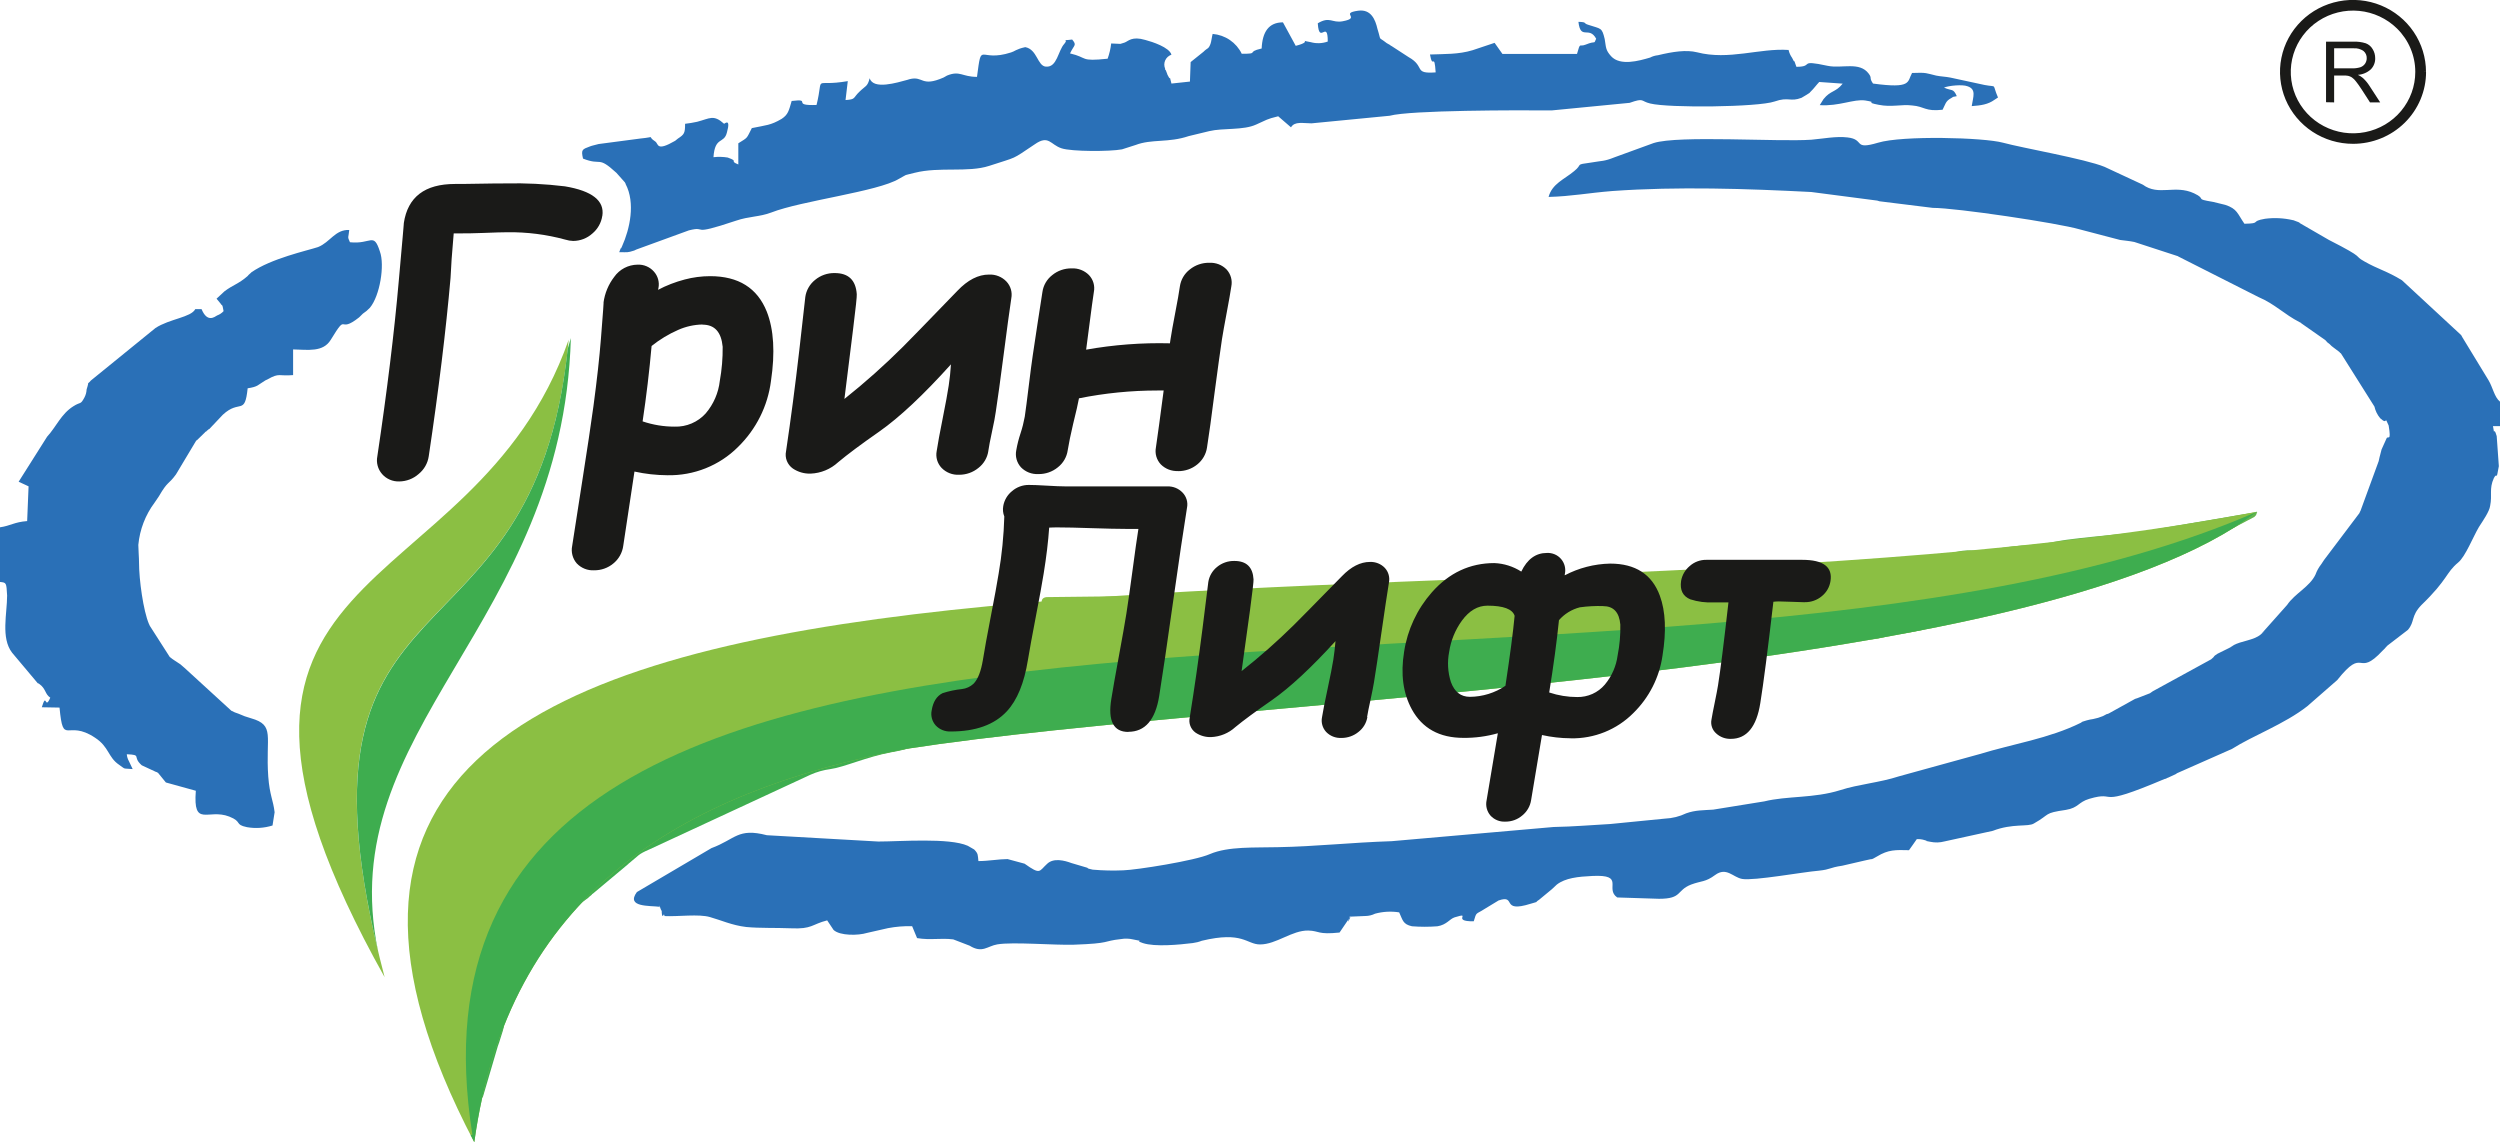<svg width="116" height="53" viewBox="0 0 116 53" fill="none" xmlns="http://www.w3.org/2000/svg">
<path fill-rule="evenodd" clip-rule="evenodd" d="M0 27.003C0.297 27.032 0.297 27.032 0.33 27.631C0.33 28.476 0.033 29.6 0.561 30.285L1.746 31.696C1.746 31.712 1.812 31.712 1.812 31.727C2.142 31.958 2.076 32.203 2.333 32.372C2.071 32.986 2.17 32.064 1.939 32.817L2.762 32.832C2.936 34.673 3.092 33.346 4.409 34.229C5.069 34.658 5.003 35.134 5.529 35.488C5.859 35.717 5.661 35.64 6.156 35.686L5.982 35.319C5.926 35.22 5.892 35.11 5.883 34.997C6.609 35.028 6.114 35.103 6.578 35.51L7.236 35.816C7.269 35.816 7.302 35.847 7.335 35.863L7.697 36.307L9.086 36.691C8.954 38.426 9.647 37.505 10.635 37.888C11.26 38.133 10.866 38.256 11.457 38.38C11.854 38.45 12.261 38.423 12.645 38.303L12.742 37.688C12.676 37.12 12.513 36.906 12.447 36.032C12.315 34.158 12.775 33.652 11.655 33.33C11.452 33.275 11.254 33.203 11.063 33.115C10.949 33.08 10.838 33.035 10.734 32.978L8.565 30.993C8.433 30.87 8.466 30.916 8.367 30.822C8.171 30.683 8.039 30.622 7.874 30.48L6.944 29.027C6.944 28.998 6.911 28.967 6.911 28.952C6.649 28.338 6.451 26.899 6.451 26.112C6.451 25.867 6.418 25.484 6.418 25.284C6.484 24.573 6.745 23.894 7.175 23.319L7.373 23.027C7.801 22.291 7.801 22.513 8.164 22.014L9.086 20.474C9.086 20.459 9.119 20.428 9.152 20.412L9.515 20.058C9.515 20.043 9.548 20.027 9.581 20.012C9.581 19.998 9.614 19.967 9.647 19.952C9.647 19.937 9.678 19.921 9.713 19.906L10.338 19.245C11.129 18.51 11.358 19.307 11.491 18.017C11.985 17.942 11.952 17.865 12.315 17.649L12.414 17.603C12.973 17.281 12.935 17.466 13.6 17.404V16.213C14.294 16.229 14.989 16.352 15.346 15.769C16.169 14.419 15.641 15.538 16.664 14.725L16.837 14.554C16.958 14.476 17.068 14.383 17.165 14.278C17.627 13.726 17.86 12.299 17.627 11.669C17.33 10.748 17.231 11.347 16.238 11.24C16.106 10.964 16.172 11.039 16.205 10.671C15.551 10.642 15.32 11.241 14.756 11.464C14.235 11.635 12.586 11.992 11.662 12.637C11.662 12.653 11.53 12.745 11.489 12.809C11.07 13.175 10.806 13.221 10.416 13.517L10.048 13.859L10.242 14.095C10.308 14.218 10.308 14.049 10.374 14.437C10.293 14.526 10.191 14.594 10.077 14.636C9.945 14.713 9.617 14.978 9.353 14.345H9.06C8.862 14.728 7.874 14.79 7.215 15.219L4.217 17.656C3.986 17.933 4.184 17.548 4.019 18.07C4.013 18.199 3.98 18.325 3.92 18.439C3.724 18.807 3.755 18.623 3.399 18.854C2.838 19.206 2.607 19.805 2.184 20.265L0.865 22.352L1.326 22.566L1.26 24.178C0.66 24.224 0.495 24.394 0 24.467V27V27.003ZM61.146 1.097C61.212 2.094 61.608 0.883 61.608 1.927C61.354 2.019 61.077 2.029 60.817 1.956C60.122 1.834 61.014 1.896 60.122 2.127L59.529 1.037C58.869 1.037 58.574 1.482 58.541 2.25C57.782 2.421 58.475 2.495 57.617 2.495C57.493 2.238 57.303 2.018 57.067 1.857C56.83 1.695 56.554 1.598 56.267 1.574C56.234 1.682 56.201 1.957 56.168 2.034C56.069 2.296 56.036 2.205 55.84 2.404L55.246 2.88L55.213 3.785L54.355 3.877C54.225 3.364 54.355 3.831 54.192 3.508C54.192 3.492 54.159 3.461 54.159 3.431L54.093 3.259C54.06 3.244 54.06 3.213 54.06 3.182C54.035 3.121 54.022 3.055 54.023 2.989C54.025 2.923 54.039 2.858 54.067 2.797C54.095 2.737 54.135 2.683 54.184 2.638C54.234 2.594 54.292 2.559 54.355 2.537C54.258 2.195 53.467 1.94 53.14 1.853C52.515 1.668 52.35 1.915 52.185 1.974L51.987 2.036L51.559 2.017C51.532 2.258 51.476 2.495 51.394 2.724C50.076 2.863 50.505 2.678 49.649 2.478C49.845 2.063 49.977 2.11 49.748 1.834C49.154 1.911 49.616 1.773 49.385 2.033C49.088 2.356 49.055 3.138 48.528 3.092C48.133 3.061 48.133 2.294 47.573 2.187C47.144 2.279 47.078 2.387 46.913 2.433C45.398 2.924 45.562 1.834 45.332 3.567C44.637 3.567 44.542 3.261 43.943 3.506C43.91 3.521 43.813 3.583 43.78 3.598C42.724 4.059 42.856 3.506 42.198 3.675C42.165 3.691 42.132 3.691 42.099 3.706C41.638 3.829 40.518 4.182 40.353 3.629C40.254 4.028 40.155 3.982 39.891 4.243C39.561 4.55 39.726 4.611 39.233 4.642L39.337 3.764C37.657 4.055 38.249 3.396 37.888 4.87C36.673 4.916 37.723 4.562 36.733 4.685C36.601 5.145 36.568 5.314 36.273 5.513C35.752 5.821 35.548 5.805 34.885 5.944C34.621 6.457 34.72 6.358 34.258 6.649V7.631C33.796 7.446 34.324 7.508 33.763 7.309C33.546 7.274 33.324 7.268 33.105 7.294C33.171 6.312 33.598 6.695 33.73 6.143C33.928 5.436 33.598 5.759 33.598 5.744C33.105 5.299 32.94 5.497 32.346 5.651C32.162 5.692 31.975 5.723 31.788 5.744C31.788 6.173 31.755 6.235 31.458 6.428C31.425 6.457 31.359 6.504 31.326 6.534C30.437 7.048 30.567 6.673 30.404 6.565C29.975 6.29 30.501 6.351 29.71 6.428L27.776 6.683C27.677 6.714 27.448 6.76 27.382 6.791C27.019 6.93 26.953 6.93 27.052 7.359C27.941 7.711 27.71 7.205 28.6 8.018L28.996 8.463C28.996 8.478 29.029 8.509 29.029 8.54C29.489 9.416 29.225 10.627 28.864 11.426C28.765 11.671 28.864 11.334 28.732 11.701C29.126 11.701 29.093 11.732 29.427 11.625L29.526 11.578L31.965 10.689C32.886 10.459 31.899 10.995 34.138 10.244C34.765 10.028 35.225 10.073 35.785 9.861C37.202 9.308 40.728 8.894 41.716 8.295C42.177 8.049 41.847 8.172 42.44 8.018C43.594 7.727 44.912 8.018 45.899 7.696C47.25 7.251 46.887 7.45 48.008 6.699C48.666 6.238 48.732 6.714 49.26 6.883C49.722 7.036 51.5 7.036 52.06 6.93L52.687 6.729C53.444 6.439 54.203 6.637 55.157 6.315L56.112 6.084C56.739 5.932 57.694 6.054 58.287 5.778C58.782 5.562 58.747 5.532 59.308 5.395L59.902 5.908C60.075 5.616 60.461 5.723 60.856 5.723L64.481 5.371C65.436 5.109 70.444 5.109 71.993 5.124L75.616 4.772C76.31 4.526 76.111 4.695 76.571 4.803C77.428 5.017 81.579 4.974 82.338 4.71C82.996 4.479 83.061 4.741 83.589 4.539L83.82 4.402C84.082 4.231 83.886 4.372 84.018 4.248C84.15 4.125 84.28 3.942 84.412 3.804L85.501 3.881C85.171 4.295 84.94 4.187 84.61 4.601L84.436 4.878C85.327 4.94 86.018 4.585 86.546 4.662C87.204 4.77 86.447 4.724 87.171 4.863C87.764 4.984 88.226 4.832 88.719 4.893C89.313 4.94 89.313 5.184 90.136 5.092C90.267 4.847 90.267 4.693 90.531 4.555C90.705 4.462 90.498 4.524 90.795 4.462C90.63 4.079 90.564 4.233 90.201 4.064C90.432 3.971 91.059 3.911 91.29 4.002C91.717 4.141 91.552 4.493 91.488 4.924C91.915 4.893 92.245 4.847 92.542 4.632L92.707 4.524C92.41 3.839 92.707 4.064 92.08 3.942L90.498 3.6C90.267 3.554 90.07 3.554 89.841 3.508C89.379 3.401 89.412 3.355 88.719 3.386C88.488 3.8 88.719 4.122 86.908 3.877C86.712 3.593 86.877 3.644 86.712 3.422C86.283 2.84 85.461 3.193 84.803 3.054C83.386 2.748 84.209 3.1 83.353 3.1C83.155 2.532 83.353 3.1 83.155 2.686C83.076 2.576 83.02 2.451 82.99 2.318C81.64 2.226 80.223 2.809 78.741 2.426C78.246 2.303 77.621 2.395 76.928 2.563C76.801 2.576 76.678 2.612 76.565 2.671C76.045 2.825 75.177 3.07 74.755 2.609C74.491 2.318 74.524 2.195 74.458 1.812C74.326 1.259 74.293 1.352 73.699 1.152C73.437 1.075 73.668 1.028 73.239 1.013C73.338 1.889 73.732 1.184 74.062 1.797C73.93 2.087 74.095 1.858 73.569 2.072C73.272 2.195 73.338 1.92 73.173 2.501H69.712L69.349 1.988L68.328 2.33C67.67 2.529 67.044 2.501 66.351 2.529C66.483 3.266 66.549 2.377 66.615 3.359C65.561 3.436 66.155 3.097 65.363 2.652L64.573 2.139C64.54 2.123 64.507 2.108 64.507 2.093C64.474 2.077 64.375 2.016 64.342 2C63.914 1.658 64.112 1.969 63.914 1.341C63.815 0.91 63.617 0.419 63.025 0.496C62.134 0.619 63.19 0.82 62.299 0.987C61.804 1.08 61.707 0.743 61.146 1.08V1.097ZM116.003 18.638V19.774H115.674C115.773 20.388 115.674 19.666 115.847 20.234L115.946 21.631C115.814 22.399 115.88 21.861 115.715 22.183C115.484 22.696 115.649 22.951 115.542 23.473C115.509 23.733 115.212 24.158 115.021 24.455C114.757 24.9 114.394 25.824 114.064 26.096C113.472 26.587 113.604 26.864 112.351 28.076C111.858 28.589 112.056 28.844 111.726 29.227L110.794 29.942C110.762 29.958 110.762 29.989 110.73 30.002C110.677 30.069 110.619 30.131 110.556 30.187C109.341 31.493 109.731 29.942 108.447 31.556L107.058 32.769C106.004 33.597 104.522 34.138 103.565 34.749L100.996 35.885C100.996 35.9 100.963 35.916 100.93 35.931L100.6 36.083C100.567 36.099 100.534 36.099 100.534 36.114C100.504 36.131 100.47 36.142 100.435 36.145C97.109 37.556 98.328 36.658 96.944 37.065C96.423 37.219 96.449 37.481 95.857 37.579C94.802 37.733 95.163 37.764 94.375 38.208C94.111 38.38 93.385 38.193 92.465 38.551L90.224 39.042C90.01 39.1 89.784 39.106 89.566 39.059C89.045 38.966 89.665 39.059 89.302 38.982C89.185 38.944 89.062 38.929 88.939 38.936C88.808 39.119 88.676 39.319 88.577 39.449C87.952 39.434 87.622 39.418 87.094 39.74C86.733 39.94 87.028 39.801 86.535 39.925L85.481 40.169C84.855 40.262 84.961 40.34 84.393 40.4C83.636 40.462 81.395 40.876 80.836 40.783C80.407 40.706 80.11 40.215 79.584 40.599C79.123 40.941 78.958 40.86 78.463 41.045C77.769 41.321 78.067 41.704 76.98 41.704L75.038 41.642C74.444 41.228 75.432 40.568 73.883 40.645C73.225 40.676 72.632 40.737 72.236 41.045L72.007 41.259L71.413 41.75C71.149 41.921 71.479 41.796 71.017 41.935C69.601 42.38 70.392 41.49 69.535 41.781L68.877 42.18C68.481 42.441 68.514 42.287 68.382 42.748C67.295 42.763 68.349 42.303 67.493 42.565C67.262 42.64 67.13 42.907 66.702 42.979C66.307 43.01 65.91 43.01 65.516 42.979C65.087 42.886 65.087 42.686 64.922 42.334C64.549 42.275 64.167 42.296 63.803 42.395C63.659 42.466 63.501 42.503 63.341 42.503C63.145 42.518 62.848 42.518 62.617 42.534C62.386 43.208 62.881 42.087 62.551 42.686L62.155 43.27C61.134 43.377 61.233 43.193 60.706 43.177C59.949 43.162 59.223 43.822 58.466 43.822C57.839 43.822 57.675 43.193 55.765 43.651C55.627 43.705 55.483 43.741 55.336 43.759C54.709 43.836 53.59 43.944 53.029 43.759C52.569 43.605 53.227 43.713 52.569 43.588C52.385 43.546 52.194 43.541 52.008 43.574C51.152 43.665 51.58 43.773 49.833 43.834C48.944 43.865 47 43.696 46.276 43.819C45.814 43.896 45.582 44.248 44.991 43.88L44.233 43.588C43.641 43.513 43.179 43.634 42.552 43.528L42.323 42.975C41.947 42.965 41.571 42.996 41.202 43.066L40.226 43.288C39.83 43.411 38.974 43.427 38.678 43.15L38.381 42.705C37.657 42.89 37.686 43.119 36.7 43.073C36.006 43.044 35.251 43.073 34.626 43.013C33.966 42.936 33.438 42.69 32.945 42.553C32.425 42.399 31.463 42.537 30.836 42.506C30.836 42.476 30.803 42.414 30.803 42.429C30.704 42.643 30.704 42.306 30.704 42.275C30.343 41.615 30.869 42.476 30.605 42.075C30.145 42.015 29.026 42.106 29.552 41.391L33.011 39.353C34.131 38.939 34.227 38.402 35.581 38.754L40.754 39.047C41.742 39.047 44.052 38.862 44.905 39.245L45.202 39.416C45.398 39.615 45.366 39.676 45.398 39.954C45.859 39.954 46.354 39.861 46.75 39.861L47.54 40.075C48.298 40.612 48.2 40.429 48.594 40.075C48.89 39.8 49.385 39.923 49.715 40.046L50.439 40.26C50.538 40.291 50.34 40.275 50.703 40.352C51.174 40.393 51.647 40.404 52.119 40.383C52.713 40.368 55.447 39.938 56.138 39.63C56.996 39.262 58.221 39.339 59.301 39.309C61.047 39.278 62.662 39.093 64.573 39.031L72.085 38.373C73.007 38.357 73.862 38.28 74.72 38.234L77.251 37.984C77.594 37.97 77.93 37.886 78.239 37.738C78.668 37.584 79.031 37.599 79.492 37.567L81.864 37.184C82.917 36.923 84.169 37.047 85.389 36.662C86.245 36.386 87.2 36.319 88.124 36.018L91.846 34.992C93.394 34.516 95.074 34.27 96.557 33.534C96.656 33.488 96.458 33.534 96.821 33.426C96.918 33.398 97.017 33.378 97.118 33.364C97.276 33.335 97.43 33.288 97.578 33.226L97.751 33.134C97.786 33.13 97.82 33.12 97.85 33.103L99.066 32.429C99.098 32.413 99.131 32.413 99.164 32.398L99.758 32.167C99.791 32.151 99.857 32.09 99.89 32.074L102.596 30.593C102.827 30.41 102.629 30.502 102.893 30.333L103.485 30.04C104.145 29.626 102.964 30.333 103.617 29.949C103.98 29.734 104.574 29.718 104.902 29.436C105.397 29.02 104.739 29.573 105.001 29.328L106.122 28.069C106.483 27.532 107.176 27.226 107.44 26.657C107.502 26.486 107.591 26.326 107.704 26.182C107.801 26.028 107.801 26.043 107.836 25.983L109.481 23.803C109.481 23.773 109.547 23.68 109.547 23.649L110.372 21.394C110.438 21.071 110.438 21.148 110.504 20.857L110.735 20.344C110.799 20.19 110.964 20.542 110.834 19.745C110.603 19.208 110.834 19.776 110.438 19.403C110.308 19.247 110.218 19.062 110.174 18.866L108.62 16.398C108.587 16.383 108.554 16.352 108.554 16.337C108.381 16.198 108.381 16.213 108.29 16.137C108.218 16.087 108.151 16.03 108.093 15.965C108.015 15.916 107.948 15.854 107.895 15.781L106.775 14.997C106.775 14.982 106.742 14.968 106.709 14.953C105.985 14.583 105.556 14.107 104.799 13.786L101.077 11.903C101.044 11.888 101.044 11.873 101.011 11.873L99.034 11.228C98.805 11.181 98.607 11.166 98.376 11.135L96.496 10.642C95.508 10.352 90.767 9.645 89.677 9.645L87.205 9.339C87.172 9.323 87.139 9.323 87.106 9.308L84.042 8.909C81.044 8.755 77.85 8.647 74.819 8.863C73.666 8.955 72.941 9.108 71.854 9.138C72.019 8.524 72.578 8.326 73.04 7.941C73.468 7.599 73.04 7.65 73.829 7.542C74.35 7.45 74.423 7.496 74.918 7.297L76.73 6.637C77.885 6.269 82.497 6.591 84.044 6.483C84.565 6.439 85.198 6.312 85.725 6.377C86.549 6.468 85.955 6.974 87.141 6.622C88.263 6.279 92.05 6.377 92.941 6.622C93.832 6.866 96.76 7.374 97.651 7.742L99.43 8.57C100.156 9.108 100.913 8.555 101.803 8.969C102.428 9.262 101.77 9.215 102.692 9.369L103.253 9.506C103.812 9.691 103.812 9.907 104.141 10.382C104.964 10.367 104.372 10.275 105.096 10.151C105.525 10.095 105.96 10.116 106.381 10.213C106.416 10.216 106.449 10.227 106.48 10.244L106.645 10.305C106.678 10.321 106.711 10.336 106.711 10.352L108.061 11.133C109.841 12.039 109.15 11.818 109.709 12.131C110.334 12.49 110.756 12.576 111.45 13.004L114.151 15.505C114.184 15.536 114.217 15.567 114.217 15.582C114.217 15.598 114.25 15.628 114.25 15.644L115.465 17.639C115.67 17.979 115.736 18.424 116 18.638H116.003Z" fill="#2A70B7"/>
<path fill-rule="evenodd" clip-rule="evenodd" d="M22.402 50.913L23.097 48.55L23.097 48.549C23.13 48.456 23.13 48.456 23.163 48.364C23.493 47.352 23.295 47.874 23.46 47.121L24.651 44.789C24.716 44.697 24.716 44.65 24.782 44.544C24.782 44.529 24.816 44.498 24.816 44.467L25.541 43.531C25.574 43.516 25.574 43.485 25.607 43.47L26.628 42.133C26.661 42.118 26.694 42.103 26.694 42.087L27.255 41.689C27.288 41.673 27.32 41.642 27.32 41.627C27.367 41.595 27.411 41.559 27.452 41.521C27.452 41.505 27.485 41.475 27.518 41.459L29.131 40.108C29.164 40.092 29.164 40.061 29.197 40.048C29.659 39.678 29.593 39.647 30.121 39.418L37.599 35.95C37.892 35.819 38.203 35.73 38.521 35.688C39.181 35.596 40.202 35.12 41.354 34.906C42.606 34.691 42.507 34.461 44.385 34.338V34.138C44.206 34.138 44.029 34.101 43.864 34.03L43.568 33.859C43.502 33.445 43.403 32.954 43.666 32.615C43.7 32.584 43.7 32.569 43.733 32.538C44.357 31.879 45.281 32.584 45.468 31.541C44.774 31.602 44.283 31.525 43.823 31.725C43.229 32.003 43.302 31.956 42.47 32.032L41.082 32.278C40.819 32.34 40.561 32.309 40.292 32.355C39.403 32.526 39.929 32.538 38.248 32.815L37.261 33.137C36.438 33.414 36.174 33.276 35.58 33.491C35.546 33.495 35.512 33.504 35.481 33.52L35.316 33.582C33.999 34.013 35.184 33.905 34.56 34.027C34.131 34.119 33.669 33.998 33.011 34.304L32.813 34.427C31.924 34.94 29.914 35.531 29.452 36.068C28.893 36.651 28.893 36.299 28.237 36.752C28.204 36.798 27.94 37.029 27.94 37.045C27.767 37.305 27.841 37.197 27.808 37.505C26.788 37.596 27.348 37.657 26.557 38.179C26.557 38.195 26.524 38.21 26.491 38.225L25.833 38.871C25.833 38.886 25.8 38.917 25.8 38.947L25.105 39.575C24.841 39.776 24.644 39.776 24.448 40.421C24.085 41.464 24.217 40.573 23.821 41.357L22.741 44.206C22.609 44.498 22.741 44.267 22.411 44.513C22.434 45.067 22.367 45.621 22.213 46.154C22.04 46.799 22.04 48.687 22.04 49.47C22.047 50.928 21.776 50.988 22.402 50.913Z" fill="#3EAD4F"/>
<path fill-rule="evenodd" clip-rule="evenodd" d="M84.636 26.112C84.735 26.454 84.999 26.68 84.669 27.217C84.108 28.184 83.219 27.708 82.065 27.939C82.032 29.489 81.834 29.505 81.834 30.317C83.049 30.179 83.877 30.117 85.063 29.842C85.584 29.703 86.249 29.734 86.809 29.671C87.434 29.624 87.401 29.499 88.358 29.38C89.346 29.272 91.552 28.55 92.047 28.474C95.441 27.983 95.54 27.415 97.187 27.154C97.746 27.061 97.581 27.015 97.881 26.909L101.341 25.696L104.603 23.985C104.735 23.831 104.636 24 104.735 23.754L99.958 24.567C99.437 24.738 96.465 24.909 95.444 25.119C94.094 25.396 94.094 25.196 92.413 25.504C91.522 25.675 91.522 25.366 90.436 25.703L87.273 26.024C86.452 26.05 85.394 26.142 84.636 26.112Z" fill="#62B44F"/>
<path fill-rule="evenodd" clip-rule="evenodd" d="M47.804 31.115C48.167 31.117 48.53 31.096 48.89 31.053C49.22 30.993 49.352 30.882 49.845 30.87C50.573 30.86 51.3 30.803 52.02 30.699C52.35 30.454 52.218 29.64 52.317 29.21C52.416 28.658 52.581 28.474 52.548 27.66L48.555 27.706C48.227 27.753 48.358 28.012 48.293 28.459C48.278 28.764 48.211 29.065 48.095 29.349C47.87 30.011 47.837 30.317 47.804 31.115Z" fill="#8BBF43"/>
<path fill-rule="evenodd" clip-rule="evenodd" d="M47.803 31.115C47.671 31.438 47.737 31.667 47.572 32.006C46.816 33.647 46.357 33.31 46.09 33.878C47.276 33.832 46.717 33.801 47.479 33.693L48.796 33.448C49.621 33.341 50.938 33.063 51.695 33.418C51.695 32.205 51.926 31.707 52.025 30.701C51.305 30.805 50.578 30.862 49.85 30.872C49.357 30.887 49.225 30.995 48.895 31.055C48.533 31.098 48.168 31.118 47.803 31.115Z" fill="#3EAD4F"/>
<path fill-rule="evenodd" clip-rule="evenodd" d="M112.318 3.338H112.069C112.069 3.997 111.838 4.635 111.414 5.144C110.99 5.654 110.4 6.002 109.745 6.131C109.089 6.26 108.409 6.16 107.82 5.85C107.23 5.54 106.768 5.037 106.512 4.429C106.256 3.821 106.222 3.144 106.416 2.513C106.61 1.883 107.019 1.338 107.575 0.972C108.13 0.606 108.797 0.441 109.462 0.505C110.127 0.569 110.749 0.859 111.222 1.324C111.491 1.589 111.704 1.902 111.849 2.248C111.995 2.594 112.07 2.964 112.069 3.338H112.566C112.566 2.678 112.368 2.032 111.996 1.482C111.625 0.933 111.096 0.504 110.477 0.251C109.858 -0.002 109.176 -0.068 108.519 0.061C107.862 0.189 107.258 0.507 106.784 0.974C106.31 1.441 105.987 2.036 105.857 2.684C105.726 3.332 105.794 4.004 106.05 4.614C106.307 5.224 106.742 5.745 107.299 6.112C107.857 6.478 108.512 6.674 109.182 6.673C109.627 6.673 110.068 6.587 110.479 6.419C110.89 6.252 111.263 6.006 111.578 5.696C111.892 5.386 112.142 5.018 112.312 4.612C112.482 4.207 112.57 3.773 112.569 3.335L112.318 3.338Z" fill="#1A1A18"/>
<path fill-rule="evenodd" clip-rule="evenodd" d="M108.304 3.172H109.115C109.252 3.177 109.389 3.16 109.52 3.121C109.611 3.09 109.689 3.029 109.742 2.95C109.791 2.875 109.817 2.788 109.816 2.698C109.818 2.636 109.806 2.575 109.781 2.518C109.756 2.461 109.718 2.411 109.671 2.37C109.537 2.274 109.372 2.228 109.207 2.241H108.304V3.171V3.172ZM107.928 4.743V1.933H109.193C109.39 1.925 109.586 1.95 109.773 2.009C109.906 2.059 110.018 2.154 110.089 2.276C110.169 2.403 110.21 2.55 110.209 2.7C110.212 2.794 110.196 2.888 110.162 2.976C110.128 3.064 110.077 3.145 110.011 3.213C109.845 3.366 109.631 3.458 109.405 3.473C109.487 3.509 109.564 3.557 109.632 3.614C109.753 3.724 109.858 3.849 109.945 3.987L110.441 4.751H109.968L109.591 4.166C109.48 3.995 109.389 3.869 109.318 3.78C109.265 3.707 109.2 3.644 109.126 3.591C109.073 3.557 109.014 3.532 108.952 3.518C108.883 3.506 108.812 3.502 108.742 3.504H108.304V4.751L107.928 4.743Z" fill="#1A1A18"/>
<path fill-rule="evenodd" clip-rule="evenodd" d="M17.847 45.342C6.78 25.569 21.916 28.5 26.387 15.763C24.89 32.016 12.615 25.395 17.847 45.342Z" fill="#8BBF43"/>
<path fill-rule="evenodd" clip-rule="evenodd" d="M17.545 44.144C15.389 33.794 26.107 29.034 26.488 15.685L26.342 16.186C24.712 31.585 13.164 25.838 17.545 44.144Z" fill="#3EAD4F"/>
<path fill-rule="evenodd" clip-rule="evenodd" d="M22.007 53C4.364 19.398 66.448 31.034 104.733 23.742C94.491 31.645 58.114 32.258 42.025 34.752C31.484 36.768 23.58 41.55 22.007 53Z" fill="#8BBF43"/>
<path fill-rule="evenodd" clip-rule="evenodd" d="M22.007 53C21.948 52.884 21.897 52.776 21.833 52.658H21.92C16.844 20.689 76.68 35.998 104.726 23.742C94.484 31.645 58.106 32.258 42.017 34.752C31.483 36.768 23.58 41.55 22.007 53Z" fill="#3EAD4F"/>
<path fill-rule="evenodd" clip-rule="evenodd" d="M52.355 33.962C51.661 33.962 51.398 33.448 51.567 32.422C51.637 31.987 51.752 31.332 51.914 30.456C52.076 29.58 52.192 28.924 52.261 28.49C52.336 28.021 52.429 27.361 52.543 26.51C52.664 25.6 52.758 24.941 52.822 24.541H52.218C51.871 24.541 51.354 24.529 50.666 24.507C49.972 24.483 49.451 24.472 49.104 24.472C48.979 24.472 48.836 24.472 48.682 24.481C48.639 25.114 48.555 25.822 48.427 26.61C48.356 27.053 48.234 27.723 48.062 28.613C47.89 29.503 47.769 30.175 47.696 30.62C47.522 31.697 47.195 32.492 46.715 33.007C46.136 33.63 45.268 33.941 44.111 33.941C43.982 33.947 43.852 33.924 43.733 33.876C43.613 33.828 43.505 33.754 43.417 33.66C43.332 33.565 43.272 33.452 43.239 33.33C43.207 33.207 43.204 33.079 43.231 32.956C43.296 32.562 43.464 32.298 43.734 32.163C44.027 32.068 44.329 32.004 44.635 31.972C44.836 31.949 45.023 31.863 45.17 31.727C45.377 31.518 45.517 31.152 45.606 30.623C45.676 30.177 45.798 29.509 45.97 28.618C46.144 27.729 46.265 27.058 46.337 26.615C46.487 25.739 46.575 24.854 46.6 23.966C46.539 23.813 46.521 23.647 46.55 23.485C46.595 23.213 46.739 22.966 46.955 22.791C47.171 22.602 47.452 22.498 47.741 22.501C47.925 22.501 48.205 22.512 48.573 22.534C48.941 22.556 49.225 22.568 49.414 22.568H54.162C54.294 22.564 54.426 22.587 54.548 22.636C54.67 22.686 54.78 22.761 54.871 22.856C54.96 22.948 55.025 23.06 55.061 23.182C55.097 23.305 55.103 23.434 55.077 23.559C54.921 24.525 54.705 25.981 54.43 27.927C54.157 29.874 53.942 31.328 53.786 32.299C53.608 33.404 53.13 33.956 52.353 33.956L52.355 33.962ZM63.445 33.277C63.4 33.548 63.253 33.793 63.033 33.962C62.811 34.144 62.531 34.242 62.242 34.241C62.11 34.247 61.979 34.226 61.856 34.178C61.734 34.13 61.624 34.056 61.533 33.962C61.449 33.87 61.388 33.761 61.355 33.642C61.321 33.523 61.317 33.398 61.342 33.277C61.389 32.982 61.476 32.536 61.605 31.941C61.733 31.346 61.82 30.9 61.867 30.605C61.91 30.331 61.943 30.045 61.967 29.749C60.834 30.991 59.851 31.904 59.016 32.487C58.261 33.011 57.695 33.428 57.32 33.737C57.012 34.02 56.612 34.184 56.192 34.201C55.936 34.209 55.685 34.136 55.473 33.994C55.363 33.915 55.279 33.806 55.231 33.681C55.183 33.555 55.174 33.418 55.204 33.288C55.416 31.977 55.612 30.608 55.794 29.181C55.978 27.703 56.07 26.977 56.065 27.008C56.108 26.733 56.252 26.483 56.471 26.307C56.696 26.121 56.982 26.022 57.275 26.028C57.836 26.028 58.131 26.314 58.164 26.883C58.172 26.962 58.115 27.443 57.999 28.324L57.61 31.14C58.454 30.475 59.259 29.765 60.023 29.012C60.224 28.816 60.972 28.056 62.266 26.734C62.691 26.293 63.125 26.074 63.563 26.074C63.692 26.068 63.821 26.09 63.941 26.138C64.061 26.186 64.168 26.258 64.257 26.351C64.341 26.443 64.402 26.552 64.434 26.671C64.467 26.79 64.471 26.915 64.446 27.035C64.363 27.549 64.247 28.32 64.099 29.349C63.953 30.375 63.837 31.145 63.752 31.662C63.722 31.833 63.672 32.105 63.594 32.463C63.516 32.82 63.462 33.084 63.434 33.262L63.445 33.277ZM72.876 34.256C72.429 34.254 71.984 34.203 71.548 34.105L71.043 37.129C71 37.406 70.855 37.658 70.635 37.837C70.417 38.025 70.137 38.127 69.847 38.124C69.717 38.131 69.587 38.109 69.466 38.059C69.346 38.009 69.239 37.933 69.153 37.837C69.071 37.74 69.013 37.625 68.983 37.503C68.953 37.38 68.952 37.252 68.979 37.129C69.001 36.996 69.175 35.961 69.5 34.023C68.98 34.171 68.441 34.243 67.899 34.237C66.79 34.237 65.994 33.796 65.509 32.914C65.103 32.169 64.983 31.279 65.15 30.245C65.304 29.223 65.751 28.265 66.438 27.484C67.236 26.58 68.203 26.128 69.337 26.127C69.782 26.145 70.214 26.282 70.587 26.522C70.864 25.945 71.26 25.657 71.772 25.657C71.898 25.649 72.023 25.672 72.139 25.721C72.254 25.77 72.356 25.845 72.437 25.941C72.516 26.034 72.573 26.145 72.603 26.263C72.633 26.382 72.636 26.505 72.611 26.625C72.611 26.647 72.602 26.673 72.599 26.698C73.248 26.354 73.972 26.166 74.71 26.151C75.883 26.151 76.652 26.648 77.017 27.641C77.283 28.363 77.324 29.29 77.14 30.42C76.996 31.432 76.52 32.369 75.784 33.089C75.406 33.469 74.954 33.768 74.454 33.97C73.955 34.171 73.419 34.269 72.88 34.259L72.876 34.256ZM74.385 28.122C74.023 28.111 73.66 28.13 73.302 28.18C72.926 28.277 72.589 28.485 72.336 28.776C72.235 29.771 72.084 30.89 71.883 32.131C72.302 32.271 72.741 32.343 73.184 32.343C73.427 32.347 73.668 32.297 73.89 32.198C74.111 32.098 74.307 31.951 74.463 31.767C74.787 31.378 74.993 30.908 75.058 30.41C75.152 29.939 75.194 29.459 75.183 28.979C75.133 28.408 74.866 28.124 74.385 28.124V28.122ZM70.279 28.574C70.179 28.261 69.758 28.103 69.019 28.103C68.566 28.103 68.17 28.336 67.83 28.801C67.52 29.23 67.318 29.726 67.241 30.247C67.149 30.714 67.177 31.195 67.323 31.648C67.49 32.105 67.784 32.333 68.205 32.333C68.794 32.328 69.368 32.15 69.852 31.82C70.066 30.406 70.209 29.323 70.279 28.569V28.574ZM83.74 27.944C83.603 27.944 83.405 27.936 83.136 27.924C82.867 27.912 82.669 27.906 82.535 27.906C82.452 27.907 82.368 27.912 82.285 27.922C82.028 30.142 81.826 31.709 81.678 32.624C81.504 33.729 81.046 34.283 80.313 34.283C80.065 34.292 79.823 34.204 79.64 34.039C79.546 33.959 79.475 33.855 79.436 33.74C79.396 33.624 79.388 33.5 79.414 33.38C79.442 33.209 79.492 32.942 79.565 32.591C79.638 32.24 79.688 31.974 79.716 31.801C79.825 31.123 79.986 29.84 80.2 27.951H79.529C79.156 27.971 78.784 27.923 78.43 27.809C78.082 27.664 77.94 27.379 78.003 26.953C78.049 26.687 78.189 26.445 78.397 26.269C78.609 26.076 78.889 25.971 79.178 25.976H83.626C84.605 25.976 85.041 26.307 84.934 26.967C84.892 27.24 84.749 27.488 84.532 27.663C84.311 27.848 84.029 27.947 83.74 27.941V27.944Z" fill="#1A1A18"/>
<path fill-rule="evenodd" clip-rule="evenodd" d="M27.949 10.014C28.056 9.314 27.477 8.858 26.213 8.646C25.301 8.535 24.382 8.49 23.464 8.511C23.207 8.511 22.818 8.511 22.292 8.523C21.766 8.534 21.372 8.536 21.111 8.536C19.711 8.536 18.919 9.141 18.737 10.35C18.747 10.292 18.669 11.187 18.504 13.024C18.294 15.42 17.962 18.137 17.508 21.175C17.479 21.32 17.484 21.469 17.523 21.611C17.561 21.754 17.632 21.885 17.73 21.997C17.828 22.109 17.95 22.198 18.088 22.257C18.225 22.316 18.375 22.344 18.525 22.339C18.856 22.336 19.174 22.215 19.421 21.997C19.677 21.791 19.845 21.498 19.893 21.175C20.356 18.078 20.693 15.319 20.905 12.896C20.922 12.44 20.971 11.751 21.052 10.829H21.353C21.603 10.829 21.967 10.829 22.446 10.808C22.953 10.788 23.314 10.776 23.54 10.776C24.448 10.764 25.354 10.879 26.229 11.118C26.348 11.156 26.472 11.177 26.597 11.18C26.925 11.178 27.241 11.056 27.483 10.838C27.734 10.629 27.899 10.337 27.946 10.016L27.949 10.014ZM30.967 22.051C30.453 22.048 29.941 21.991 29.439 21.88L28.918 25.33C28.875 25.647 28.713 25.937 28.463 26.142C28.213 26.353 27.894 26.466 27.566 26.462C27.416 26.47 27.267 26.446 27.128 26.39C26.989 26.335 26.864 26.25 26.762 26.142C26.666 26.032 26.598 25.902 26.561 25.761C26.524 25.621 26.519 25.474 26.549 25.331C26.588 25.066 26.751 24.016 27.038 22.181C27.252 20.82 27.418 19.707 27.536 18.845C27.699 17.631 27.815 16.585 27.884 15.705C27.981 14.494 28.019 13.941 28.003 14.042C28.061 13.607 28.233 13.194 28.502 12.845C28.623 12.673 28.784 12.532 28.972 12.433C29.16 12.335 29.369 12.283 29.581 12.28C29.724 12.273 29.866 12.298 29.998 12.354C30.129 12.409 30.246 12.493 30.34 12.6C30.432 12.702 30.499 12.824 30.536 12.956C30.573 13.088 30.579 13.227 30.553 13.361L30.533 13.448C30.924 13.242 31.339 13.082 31.769 12.969C32.154 12.867 32.55 12.815 32.949 12.814C34.264 12.814 35.14 13.362 35.579 14.46C35.905 15.288 35.97 16.361 35.773 17.678C35.625 18.84 35.086 19.919 34.242 20.742C33.816 21.168 33.305 21.503 32.743 21.728C32.18 21.953 31.577 22.063 30.97 22.051H30.967ZM32.6 15.057C32.209 15.064 31.823 15.149 31.466 15.308C31.024 15.502 30.61 15.753 30.234 16.054C30.131 17.22 29.992 18.386 29.817 19.552C30.295 19.714 30.797 19.797 31.302 19.796C31.573 19.805 31.844 19.754 32.094 19.647C32.343 19.541 32.566 19.381 32.746 19.18C33.11 18.753 33.337 18.228 33.399 17.673C33.493 17.151 33.538 16.621 33.532 16.09C33.468 15.406 33.159 15.064 32.6 15.064V15.057ZM45.858 20.931C45.812 21.239 45.648 21.518 45.4 21.711C45.147 21.919 44.829 22.031 44.5 22.029C44.35 22.036 44.2 22.012 44.06 21.957C43.92 21.902 43.794 21.818 43.69 21.711C43.592 21.608 43.521 21.483 43.481 21.348C43.442 21.212 43.435 21.069 43.462 20.931C43.513 20.588 43.606 20.085 43.742 19.408C43.877 18.73 43.971 18.224 44.021 17.885C44.068 17.574 44.103 17.249 44.124 16.906C42.85 18.322 41.742 19.362 40.797 20.026C39.944 20.621 39.308 21.096 38.888 21.449C38.54 21.77 38.087 21.958 37.61 21.976C37.318 21.985 37.031 21.902 36.789 21.74C36.663 21.651 36.565 21.527 36.509 21.384C36.453 21.242 36.44 21.086 36.473 20.936C36.695 19.442 36.9 17.884 37.086 16.263C37.275 14.579 37.371 13.751 37.365 13.786C37.408 13.473 37.57 13.188 37.819 12.988C38.073 12.777 38.396 12.664 38.728 12.67C39.369 12.67 39.709 12.997 39.754 13.65C39.764 13.739 39.706 14.287 39.581 15.291L39.181 18.511C40.133 17.754 41.041 16.944 41.901 16.087C42.127 15.863 42.971 14.997 44.424 13.493C44.903 12.99 45.392 12.739 45.891 12.74C46.041 12.733 46.191 12.758 46.33 12.814C46.469 12.869 46.595 12.954 46.698 13.062C46.795 13.165 46.867 13.29 46.906 13.426C46.945 13.562 46.951 13.705 46.924 13.844C46.837 14.429 46.717 15.305 46.566 16.479C46.415 17.652 46.292 18.532 46.203 19.114C46.174 19.316 46.12 19.627 46.03 20.024C45.939 20.421 45.889 20.734 45.856 20.936L45.858 20.931ZM54.668 21.856C54.518 21.864 54.369 21.84 54.229 21.787C54.09 21.733 53.964 21.651 53.859 21.545C53.762 21.44 53.691 21.314 53.652 21.178C53.613 21.041 53.608 20.897 53.635 20.758C53.708 20.267 53.828 19.388 53.994 18.119H53.71C52.485 18.119 51.264 18.241 50.064 18.482C50.026 18.701 49.934 19.1 49.791 19.68C49.676 20.169 49.593 20.574 49.542 20.893C49.498 21.205 49.334 21.488 49.083 21.684C48.831 21.891 48.511 22.002 48.182 21.997C48.033 22.005 47.883 21.981 47.744 21.928C47.605 21.874 47.479 21.791 47.375 21.685C47.278 21.579 47.207 21.451 47.169 21.313C47.131 21.175 47.126 21.03 47.155 20.89C47.201 20.625 47.267 20.364 47.352 20.109C47.436 19.856 47.501 19.597 47.549 19.334C47.596 19.018 47.656 18.544 47.734 17.909C47.812 17.274 47.873 16.804 47.92 16.489C47.967 16.174 48.043 15.668 48.141 15.018C48.238 14.367 48.314 13.883 48.368 13.551C48.411 13.24 48.575 12.958 48.825 12.764C49.077 12.558 49.395 12.448 49.722 12.453C49.871 12.445 50.021 12.469 50.16 12.523C50.299 12.576 50.425 12.659 50.529 12.764C50.627 12.868 50.699 12.993 50.738 13.129C50.777 13.265 50.783 13.409 50.755 13.548C50.701 13.905 50.64 14.355 50.571 14.894C50.477 15.64 50.42 16.082 50.397 16.224C51.679 15.996 52.982 15.897 54.284 15.93L54.312 15.741C54.355 15.457 54.428 15.045 54.532 14.508C54.637 13.97 54.706 13.568 54.746 13.291C54.791 12.98 54.955 12.698 55.206 12.504C55.461 12.298 55.781 12.187 56.111 12.193C56.259 12.185 56.408 12.209 56.547 12.262C56.685 12.316 56.811 12.399 56.914 12.504C57.01 12.61 57.08 12.736 57.118 12.872C57.156 13.009 57.161 13.152 57.133 13.291C57.091 13.573 57.02 13.976 56.918 14.516C56.815 15.057 56.744 15.462 56.699 15.741C56.613 16.318 56.498 17.156 56.352 18.253C56.213 19.352 56.095 20.19 56.005 20.765C55.96 21.074 55.798 21.355 55.551 21.552C55.303 21.754 54.99 21.863 54.668 21.861V21.856Z" fill="#1A1A18"/>
</svg>
